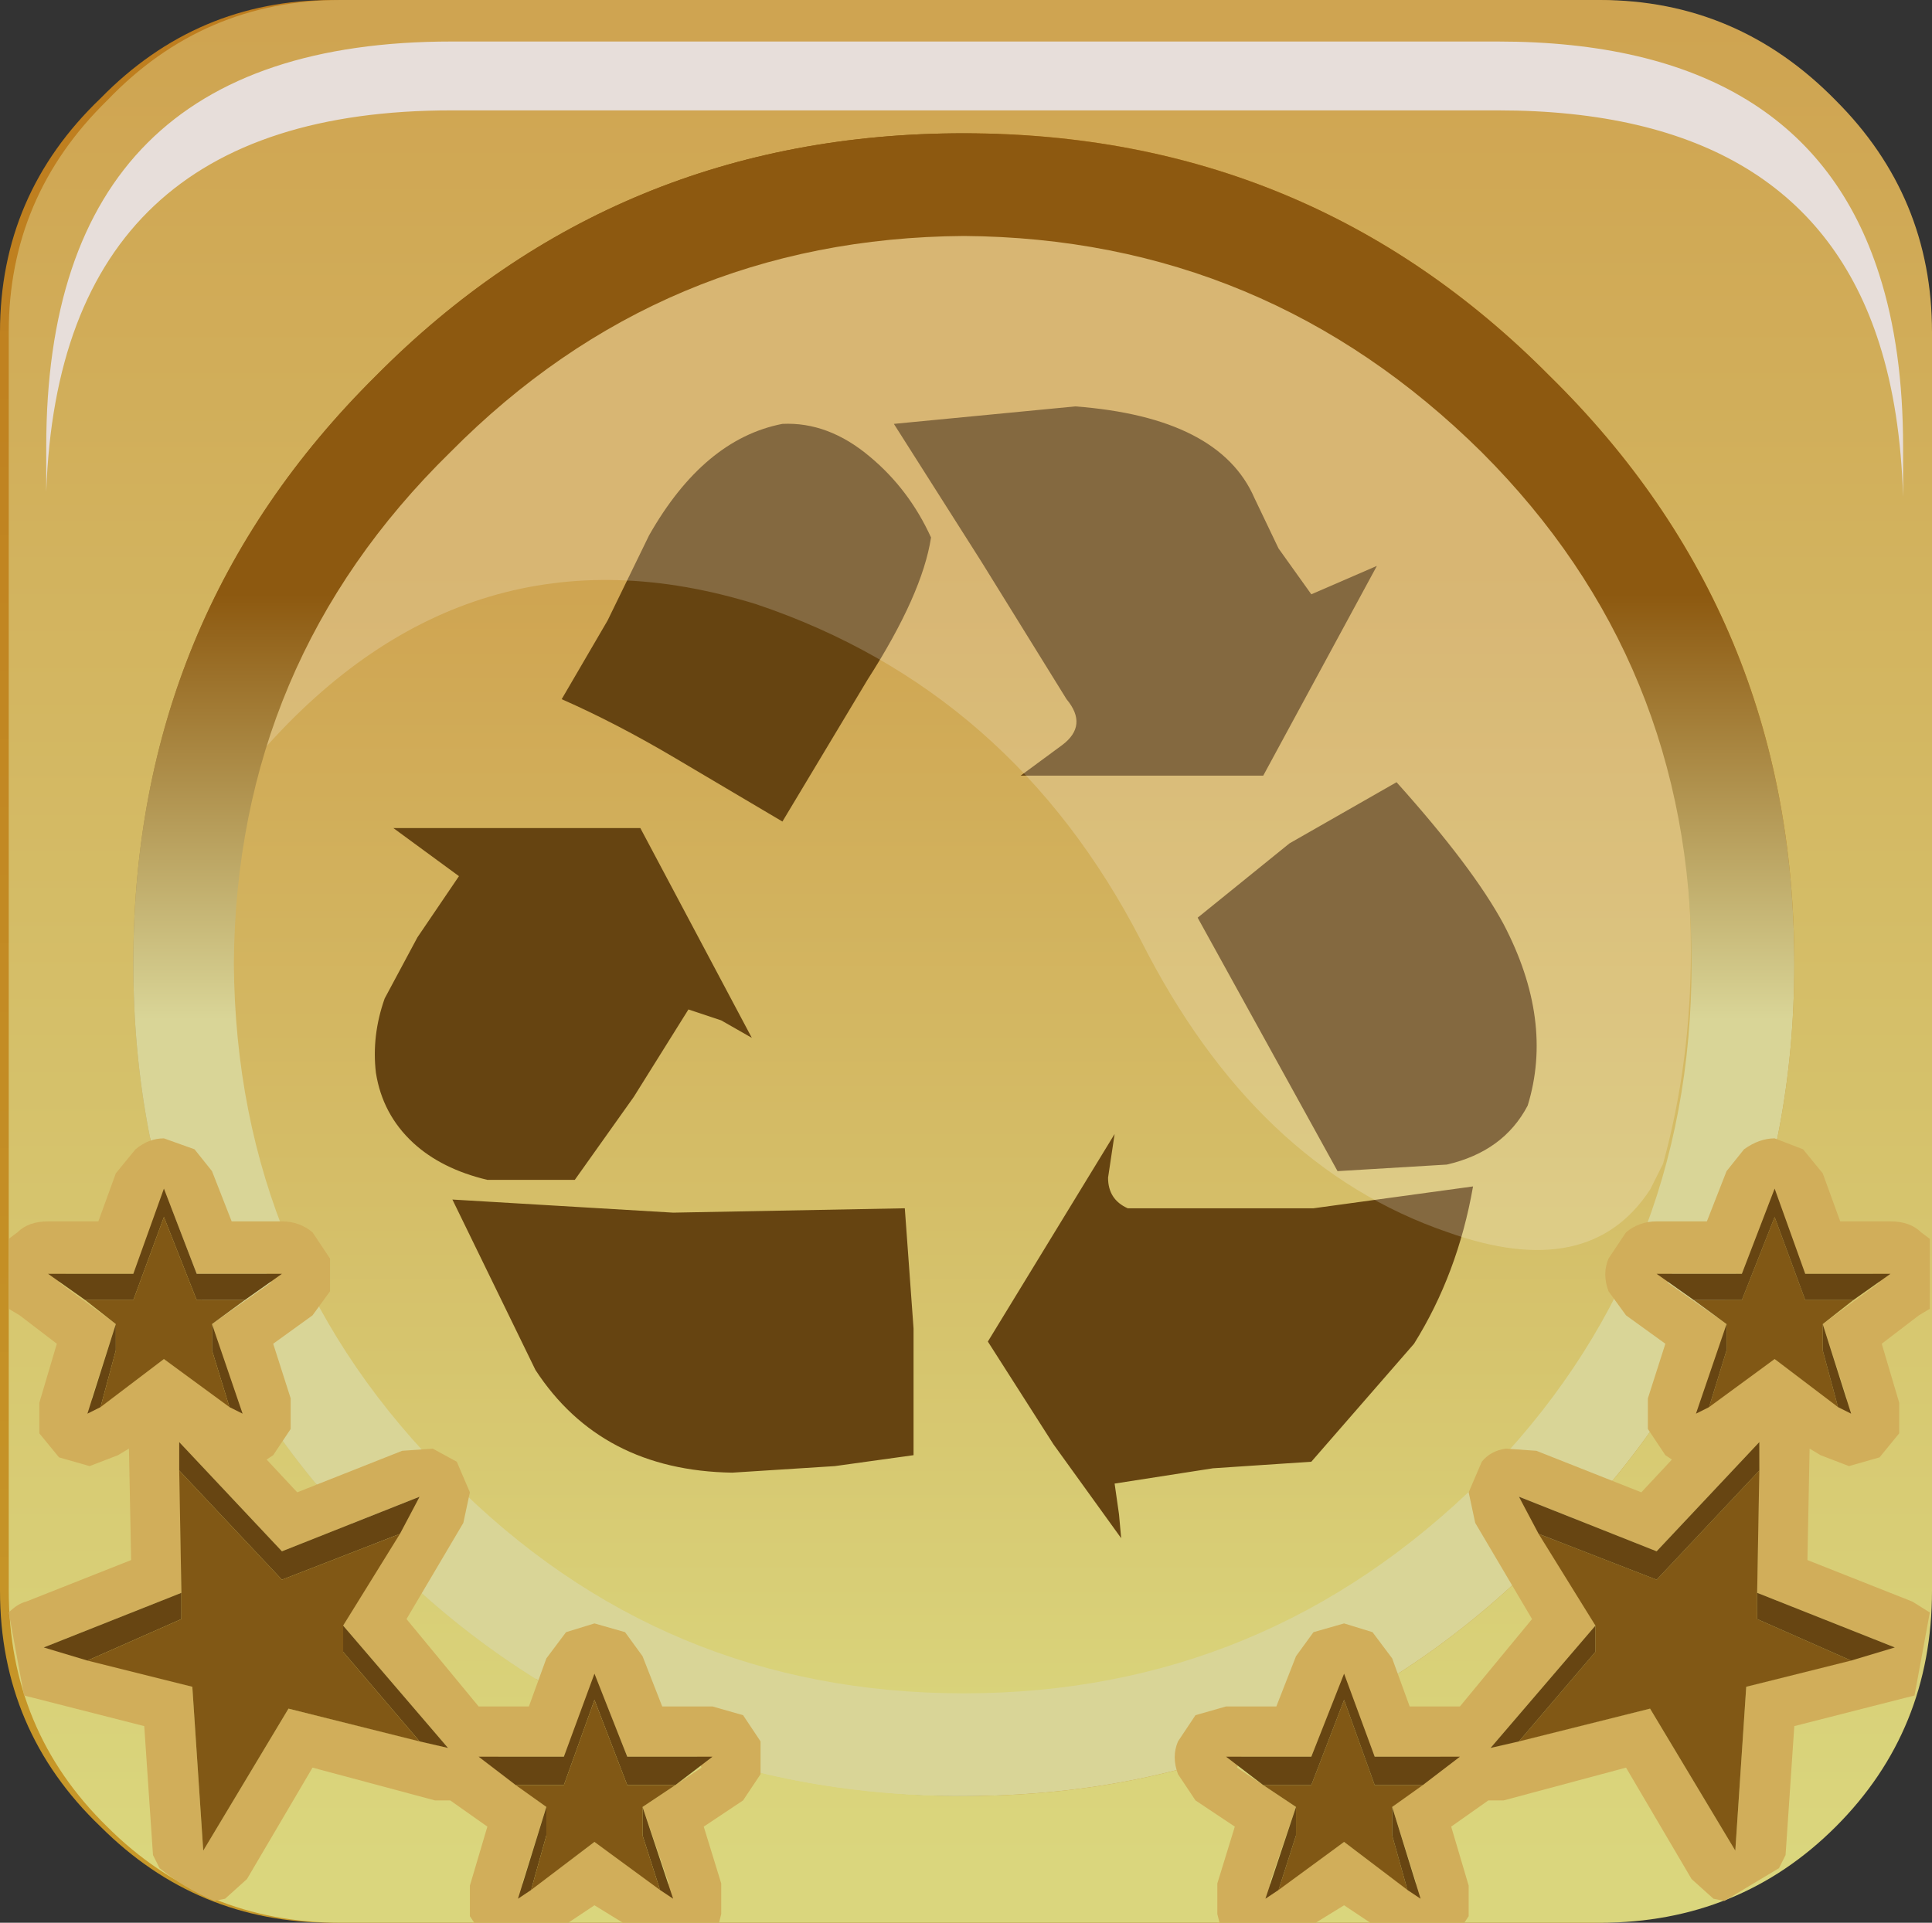 <?xml version="1.0" encoding="UTF-8" standalone="no"?>
<svg xmlns:xlink="http://www.w3.org/1999/xlink" height="66.0px" width="66.3px" xmlns="http://www.w3.org/2000/svg">
  <rect width="100%" height="100%" fill="#333333" stroke="none"/>
  <g transform="matrix(1.5, 0.0, 0.0, 1.5, 0.3, 0.0)">
    <use height="37.1" transform="matrix(1.0, 0.0, 0.0, 1.0, 3.4, 3.5)" width="37.2" xlink:href="#shape0"/>
    <use height="20.15" transform="matrix(1.159, 0.0, 0.0, 1.159, 5.8, 5.25)" width="28.2" xlink:href="#sprite0"/>
    <use height="44.0" transform="matrix(1.0, 0.0, 0.0, 1.0, -0.2, 0.0)" width="44.0" xlink:href="#shape2"/>
    <use height="8.6" transform="matrix(1.212, 0.0, 0.0, 1.212, 0.708, 0.75)" width="35.05" xlink:href="#sprite1"/>
    <use height="40.5" transform="matrix(1.0, 0.0, 0.0, 1.0, -0.05, 3.5)" width="43.95" xlink:href="#shape4"/>
    <use height="20.15" transform="matrix(1.159, 0.0, 0.0, 1.159, 5.8, 5.25)" width="28.2" xlink:href="#sprite0"/>
    <use height="44.0" transform="matrix(1.0, 0.0, 0.0, 1.0, 0.0, 0.0)" width="44.0" xlink:href="#shape5"/>
    <use height="8.6" transform="matrix(1.212, 0.0, 0.0, 1.212, 0.858, 0.95)" width="35.05" xlink:href="#sprite1"/>
    <use height="17.95" transform="matrix(1.0, 0.0, 0.0, 1.0, 0.0, 26.05)" width="43.95" xlink:href="#shape6"/>
  </g>
  <defs>
    <g id="shape0" transform="matrix(1.0, 0.0, 0.0, 1.0, -3.4, -3.5)">
      <path d="M3.4 22.05 Q3.4 14.35 8.85 8.95 14.3 3.5 22.05 3.5 29.75 3.5 35.2 8.95 40.6 14.4 40.6 22.05 40.6 29.75 35.2 35.2 29.75 40.6 22.05 40.6 14.3 40.6 8.85 35.2 3.4 29.75 3.4 22.05" fill="url(#gradient0)" fill-rule="evenodd" stroke="none"/>
      <path d="M21.9 11.45 L21.9 11.7 Q28.8 11.7 35.8 17.8 26.65 19.95 25.9 22.1 L31.85 22.1 Q27.05 24.9 25.95 27.4 L29.7 27.4 Q25.7 28.75 24.25 31.95 L26.75 31.95 Q23.25 33.15 21.9 35.8 L21.7 36.0 21.7 35.55 Q20.35 32.95 16.85 31.75 L19.35 31.75 Q17.9 28.6 13.9 27.25 L17.65 27.25 Q16.55 24.7 11.7 21.95 L17.7 21.95 Q16.95 19.75 7.8 17.6 14.85 11.4 21.9 11.45" fill="#664411" fill-rule="evenodd" stroke="none"/>
    </g>
    <linearGradient gradientTransform="matrix(0.0, -0.017, -0.017, 0.0, 21.0, 26.95)" gradientUnits="userSpaceOnUse" id="gradient0" spreadMethod="pad" x1="-819.2" x2="819.2">
      <stop offset="0.012" stop-color="#dad67d"/>
      <stop offset="1.0" stop-color="#cfa451"/>
    </linearGradient>
    <g id="sprite0" transform="matrix(1.0, 0.0, 0.0, 1.0, 0.0, 0.0)">
      <use height="20.15" transform="matrix(1.0, 0.0, 0.0, 1.0, 0.0, 0.0)" width="28.2" xlink:href="#shape1"/>
    </g>
    <g id="shape1" transform="matrix(1.0, 0.0, 0.0, 1.0, 0.0, 0.0)">
      <path d="M27.65 18.45 L27.4 18.95 Q26.2 20.8 23.4 19.8 19.6 18.5 17.35 14.05 14.8 9.1 9.75 7.4 4.1 5.65 0.0 10.3 1.0 6.85 3.7 4.15 7.2 0.65 11.9 0.05 L14.8 0.05 18.4 0.65 Q21.55 1.65 24.05 4.15 28.2 8.3 28.2 14.25 28.2 16.45 27.65 18.45" fill="#ffffff" fill-opacity="0.196" fill-rule="evenodd" stroke="none"/>
    </g>
    <g id="shape2" transform="matrix(1.0, 0.0, 0.0, 1.0, 0.2, 0.0)">
      <path d="M41.6 2.25 Q43.8 4.45 43.8 7.6 L43.8 36.4 Q43.8 39.6 41.6 41.8 39.4 44.0 36.2 44.0 L7.4 44.0 Q4.3 44.0 2.1 41.8 -0.2 39.6 -0.2 36.4 L-0.2 7.6 Q-0.2 4.45 2.1 2.25 4.3 0.0 7.4 0.0 L36.2 0.0 Q39.35 0.0 41.6 2.25 M40.7 22.05 Q40.7 14.1 35.05 8.6 29.55 3.05 21.65 3.05 13.75 3.05 8.2 8.6 2.65 14.1 2.65 22.05 2.65 29.9 8.2 35.45 13.75 41.1 21.65 41.1 29.55 41.1 35.05 35.45 40.7 29.9 40.7 22.05" fill="url(#gradient1)" fill-rule="evenodd" stroke="none"/>
      <path d="M40.7 22.05 Q40.7 29.9 35.05 35.45 29.55 41.1 21.65 41.1 13.75 41.1 8.2 35.45 2.65 29.9 2.65 22.05 2.65 14.1 8.2 8.6 13.75 3.05 21.65 3.05 29.55 3.05 35.05 8.6 40.7 14.1 40.7 22.05 M33.5 10.35 Q28.55 5.45 21.65 5.4 14.75 5.45 9.9 10.35 5.05 15.15 4.95 22.05 5.05 29.0 9.9 33.85 14.75 38.75 21.65 38.75 28.55 38.75 33.5 33.85 38.3 29.0 38.3 22.05 38.3 15.15 33.5 10.35" fill="url(#gradient2)" fill-rule="evenodd" stroke="none"/>
    </g>
    <linearGradient gradientTransform="matrix(0.0, -0.026, -0.055, 0.0, 21.65, 21.85)" gradientUnits="userSpaceOnUse" id="gradient1" spreadMethod="pad" x1="-819.2" x2="819.2">
      <stop offset="0.012" stop-color="#c79829"/>
      <stop offset="1.0" stop-color="#be7d1e"/>
    </linearGradient>
    <linearGradient gradientTransform="matrix(1.0E-4, 0.022, -0.023, 1.0E-4, 21.7, 22.3)" gradientUnits="userSpaceOnUse" id="gradient2" spreadMethod="pad" x1="-819.2" x2="819.2">
      <stop offset="0.012" stop-color="#8d5910"/>
      <stop offset="1.0" stop-color="#d9d597"/>
    </linearGradient>
    <g id="sprite1" transform="matrix(1.0, 0.0, 0.0, 1.0, 0.2, 0.0)">
      <use height="8.6" transform="matrix(1.0, 0.0, 0.0, 1.0, -0.2, 0.0)" width="35.05" xlink:href="#shape3"/>
    </g>
    <g id="shape3" transform="matrix(1.0, 0.0, 0.0, 1.0, 0.2, 0.0)">
      <path d="M34.85 8.6 Q34.8 6.95 34.4 5.7 33.0 1.3 27.2 1.3 L7.45 1.3 Q0.05 1.3 -0.2 8.5 L-0.2 7.65 Q-0.2 0.0 7.45 0.0 L27.2 0.0 Q33.0 0.0 34.4 4.4 34.85 5.8 34.85 7.65 L34.85 8.6" fill="#e7deda" fill-rule="evenodd" stroke="none"/>
    </g>
    <g id="shape4" transform="matrix(1.0, 0.0, 0.0, 1.0, 0.05, -3.5)">
      <path d="M38.8 27.95 L39.25 26.75 39.65 26.25 40.35 26.0 Q40.7 26.0 41.0 26.25 L41.45 26.85 41.85 27.95 43.05 27.95 43.75 28.15 43.9 28.35 43.9 29.9 43.65 30.05 42.8 30.7 43.2 32.05 43.2 32.75 42.75 33.3 42.05 33.5 41.4 33.25 41.2 33.1 41.1 35.65 43.5 36.6 43.9 36.85 43.55 38.75 43.4 38.8 40.85 39.45 40.6 42.4 40.5 42.7 39.2 43.45 39.0 43.4 38.45 42.95 36.95 40.4 34.15 41.15 33.8 41.15 32.95 41.8 33.35 43.1 33.35 43.8 33.25 44.0 31.1 44.0 30.5 43.6 29.85 44.0 27.65 44.0 27.6 43.75 27.6 43.05 28.0 41.8 27.1 41.15 26.7 40.55 Q26.55 40.15 26.7 39.8 L27.1 39.25 Q27.4 39.0 27.8 39.0 L28.95 39.0 29.4 37.85 29.8 37.3 30.5 37.1 31.15 37.3 31.6 37.9 32.0 39.0 33.2 39.0 34.8 37.05 33.55 34.85 33.35 34.15 33.65 33.45 34.2 33.1 34.9 33.15 37.3 34.15 38.0 33.4 37.85 33.25 37.45 32.7 37.45 32.0 37.85 30.7 36.95 30.05 36.55 29.5 Q36.4 29.1 36.55 28.75 L36.95 28.15 37.65 27.95 38.8 27.95 M30.65 38.65 L30.35 38.65 29.75 40.15 28.15 40.15 28.1 40.4 29.4 41.3 28.85 43.05 29.0 43.15 30.5 42.15 31.9 43.15 32.15 43.05 31.6 41.3 32.75 40.45 32.7 40.15 31.2 40.15 30.65 38.65 M37.65 35.45 L34.5 34.2 36.25 37.15 33.85 40.0 37.55 39.05 39.45 42.3 39.75 38.55 43.1 37.65 39.95 36.4 40.0 32.95 37.65 35.45 M39.6 29.1 L38.0 29.1 37.95 29.3 39.25 30.25 38.7 32.0 38.85 32.1 40.35 31.05 41.75 32.1 42.0 32.0 41.45 30.25 42.75 29.3 42.65 29.1 41.05 29.1 40.5 27.6 40.2 27.6 39.6 29.1" fill="url(#gradient3)" fill-rule="evenodd" stroke="none"/>
      <path d="M38.5 29.7 L37.65 29.1 39.6 29.1 40.35 27.15 41.05 29.1 43.05 29.1 42.15 29.7 41.05 29.7 40.35 27.8 39.6 29.7 38.5 29.7 M41.45 30.25 L42.1 32.35 41.8 32.15 41.45 30.9 41.45 30.25 M38.85 32.15 L38.55 32.35 39.25 30.25 39.25 30.9 38.85 32.15 M39.95 36.4 L43.1 37.65 42.1 37.95 39.95 37.05 39.95 36.4 M34.5 39.8 L33.85 40.0 36.25 37.15 36.25 37.8 34.5 39.8 M35.0 35.05 L34.5 34.2 37.65 35.45 40.0 32.95 40.0 33.6 37.65 36.1 35.0 35.05 M31.95 43.25 L31.6 41.95 31.6 41.3 32.25 43.4 31.95 43.25 M32.3 40.8 L31.2 40.8 30.5 38.9 29.75 40.8 28.65 40.8 27.8 40.15 29.75 40.15 30.5 38.25 31.2 40.15 33.2 40.15 32.3 40.8 M29.4 41.3 L29.4 41.95 29.0 43.25 28.7 43.4 29.4 41.3" fill="#674512" fill-rule="evenodd" stroke="none"/>
      <path d="M42.15 29.7 L41.45 30.25 41.45 30.9 41.8 32.15 40.35 31.05 38.85 32.15 39.25 30.9 39.25 30.25 38.5 29.7 39.6 29.7 40.35 27.8 41.05 29.7 42.15 29.7 M39.95 36.4 L39.95 37.05 42.1 37.95 39.75 38.55 39.45 42.3 37.55 39.05 34.5 39.8 36.25 37.8 36.25 37.15 35.0 35.05 37.65 36.1 40.0 33.6 39.95 36.4 M31.6 41.3 L31.6 41.95 31.95 43.25 30.5 42.15 29.0 43.25 29.4 41.95 29.4 41.3 28.65 40.8 29.75 40.8 30.5 38.9 31.2 40.8 32.3 40.8 31.6 41.3" fill="#815815" fill-rule="evenodd" stroke="none"/>
      <path d="M5.05 27.95 L4.6 26.75 4.2 26.25 3.5 26.0 Q3.15 26.0 2.85 26.25 2.5 26.4 2.4 26.85 L2.0 27.95 0.8 27.95 0.1 28.15 -0.05 28.35 -0.05 29.9 0.2 30.05 1.05 30.7 0.65 32.05 0.65 32.75 1.1 33.3 1.8 33.5 2.45 33.25 2.65 33.1 2.75 35.65 0.35 36.6 -0.05 36.85 0.3 38.75 0.45 38.8 3.0 39.45 3.25 42.4 3.35 42.7 Q3.95 43.15 4.65 43.45 L4.85 43.4 5.4 42.95 6.9 40.4 9.7 41.15 10.05 41.15 10.9 41.8 10.5 43.1 10.5 43.8 10.6 44.0 12.75 44.0 13.35 43.6 14.0 44.0 16.2 44.0 16.25 43.75 16.25 43.05 15.85 41.8 16.75 41.15 17.15 40.55 17.15 39.8 16.75 39.25 16.05 39.0 14.9 39.0 14.45 37.85 14.05 37.3 13.35 37.1 12.7 37.3 Q12.35 37.5 12.25 37.9 L11.85 39.0 10.65 39.0 9.05 37.05 10.3 34.85 10.5 34.15 10.2 33.45 Q10.0 33.15 9.65 33.1 L8.95 33.15 6.55 34.15 5.85 33.4 6.0 33.25 6.4 32.7 6.4 32.0 6.0 30.7 6.9 30.05 7.3 29.5 7.3 28.75 6.9 28.15 6.2 27.95 5.05 27.95 M13.2 38.65 L13.5 38.65 14.1 40.15 15.7 40.15 15.75 40.4 14.45 41.3 15.0 43.05 14.85 43.15 13.35 42.15 11.95 43.15 11.7 43.05 12.25 41.3 11.1 40.45 11.15 40.15 12.65 40.15 13.2 38.65 M6.2 35.45 L9.35 34.2 7.6 37.15 10.0 40.0 6.3 39.05 4.4 42.3 4.1 38.55 0.75 37.65 3.9 36.4 3.85 32.95 6.2 35.45 M4.25 29.1 L5.85 29.1 5.9 29.3 4.6 30.25 5.15 32.0 5.0 32.1 3.5 31.05 2.1 32.1 1.85 32.0 2.4 30.25 1.1 29.3 1.2 29.1 2.8 29.1 3.35 27.6 3.65 27.6 4.25 29.1" fill="url(#gradient4)" fill-rule="evenodd" stroke="none"/>
      <path d="M5.35 29.7 L6.2 29.1 4.25 29.1 3.5 27.15 2.8 29.1 0.8 29.1 1.7 29.7 2.8 29.7 3.5 27.8 4.25 29.7 5.35 29.7 M2.4 30.25 L1.75 32.35 2.05 32.15 2.4 30.9 2.4 30.25 M5.0 32.15 L5.3 32.35 4.6 30.25 4.6 30.9 5.0 32.15 M3.9 36.4 L0.75 37.65 1.75 37.95 3.9 37.05 3.9 36.4 M9.35 39.8 L10.0 40.0 7.6 37.15 7.6 37.8 9.35 39.8 M8.85 35.05 L9.35 34.2 6.2 35.45 3.85 32.95 3.85 33.6 6.2 36.1 8.85 35.05 M15.2 40.8 L16.05 40.15 14.1 40.15 13.35 38.25 12.65 40.15 10.65 40.15 11.55 40.8 12.65 40.8 13.35 38.9 14.1 40.8 15.2 40.8 M12.25 41.3 L11.6 43.4 11.9 43.25 12.25 41.95 12.25 41.3 M14.85 43.25 L15.15 43.4 14.45 41.3 14.45 41.95 14.85 43.25" fill="#674512" fill-rule="evenodd" stroke="none"/>
      <path d="M1.7 29.7 L2.4 30.25 2.4 30.9 2.05 32.15 3.5 31.05 5.0 32.15 4.6 30.9 4.6 30.25 5.35 29.7 4.25 29.7 3.5 27.8 2.8 29.7 1.7 29.7 M3.9 36.4 L3.9 37.05 1.75 37.95 4.1 38.55 4.4 42.3 6.3 39.05 9.35 39.8 7.6 37.8 7.6 37.15 8.85 35.05 6.2 36.1 3.85 33.6 3.9 36.4 M11.55 40.8 L12.25 41.3 12.25 41.95 11.9 43.25 13.35 42.15 14.85 43.25 14.45 41.95 14.45 41.3 15.2 40.8 14.1 40.8 13.35 38.9 12.65 40.8 11.55 40.8" fill="#815815" fill-rule="evenodd" stroke="none"/>
      <path d="M3.4 22.05 Q3.4 14.35 8.85 8.95 14.3 3.5 22.05 3.5 29.75 3.5 35.2 8.95 40.6 14.4 40.6 22.05 40.6 29.75 35.2 35.2 29.75 40.6 22.05 40.6 14.3 40.6 8.85 35.2 3.4 29.75 3.4 22.05" fill="url(#gradient5)" fill-rule="evenodd" stroke="none"/>
      <path d="M17.7 9.7 Q18.75 9.65 19.7 10.45 20.6 11.2 21.1 12.3 20.9 13.6 19.65 15.55 L17.7 18.8 15.25 17.35 Q13.9 16.55 12.65 16.0 L13.7 14.2 14.65 12.25 Q15.9 10.05 17.7 9.7 M20.25 9.7 L24.4 9.3 Q27.7 9.55 28.5 11.4 L29.05 12.55 29.8 13.6 31.3 12.95 28.7 17.75 23.15 17.75 24.1 17.05 Q24.7 16.6 24.2 16.0 L22.25 12.85 20.25 9.7 M20.5 27.65 L20.7 30.4 20.7 33.3 18.9 33.55 16.55 33.7 Q13.55 33.65 12.05 31.35 L10.15 27.45 15.2 27.75 20.5 27.65 M15.55 23.1 L14.3 25.1 12.95 27.0 10.95 27.0 Q9.9 26.75 9.25 26.15 8.55 25.5 8.4 24.55 8.3 23.7 8.6 22.85 L9.35 21.45 10.3 20.05 8.8 18.95 14.45 18.95 17.0 23.75 16.3 23.35 15.55 23.1 M34.75 25.3 Q34.2 26.35 32.9 26.65 L30.4 26.8 27.2 21.0 29.3 19.3 31.75 17.9 Q33.5 19.85 34.2 21.15 35.35 23.35 34.75 25.3 M25.15 26.95 Q25.15 27.45 25.6 27.65 L29.85 27.65 33.5 27.15 Q33.15 29.15 32.15 30.75 L29.8 33.45 27.55 33.6 25.3 33.95 25.4 34.65 25.45 35.2 23.9 33.05 22.4 30.7 25.3 25.95 25.15 26.95" fill="#664411" fill-rule="evenodd" stroke="none"/>
    </g>
    <linearGradient gradientTransform="matrix(0.0, -0.026, -0.055, 0.0, 21.7, 21.7)" gradientUnits="userSpaceOnUse" id="gradient3" spreadMethod="pad" x1="-819.2" x2="819.2">
      <stop offset="0.012" stop-color="#c79829"/>
      <stop offset="1.0" stop-color="#be7d1e"/>
    </linearGradient>
    <linearGradient gradientTransform="matrix(0.0, -0.026, 0.055, 0.0, 22.1, 21.7)" gradientUnits="userSpaceOnUse" id="gradient4" spreadMethod="pad" x1="-819.2" x2="819.2">
      <stop offset="0.012" stop-color="#c79829"/>
      <stop offset="1.0" stop-color="#be7d1e"/>
    </linearGradient>
    <linearGradient gradientTransform="matrix(0.0, -0.017, -0.017, 0.0, 21.0, 26.95)" gradientUnits="userSpaceOnUse" id="gradient5" spreadMethod="pad" x1="-819.2" x2="819.2">
      <stop offset="0.012" stop-color="#dad67d"/>
      <stop offset="1.0" stop-color="#cfa451"/>
    </linearGradient>
    <g id="shape5" transform="matrix(1.0, 0.0, 0.0, 1.0, 0.0, 0.0)">
      <path d="M40.85 22.05 Q40.85 14.1 35.25 8.6 29.75 3.05 21.85 3.05 13.9 3.05 8.4 8.6 2.85 14.1 2.85 22.05 2.85 29.95 8.4 35.45 13.9 41.1 21.85 41.1 29.75 41.1 35.25 35.45 40.85 29.95 40.85 22.05 M41.8 2.3 Q44.0 4.5 44.0 7.6 L44.0 36.4 Q44.0 39.6 41.8 41.8 39.6 44.0 36.4 44.0 L7.6 44.0 Q4.45 44.0 2.25 41.8 0.0 39.6 0.0 36.4 L0.0 7.6 Q0.0 4.5 2.25 2.3 4.45 0.0 7.6 0.0 L36.4 0.0 Q39.55 0.0 41.8 2.3" fill="url(#gradient6)" fill-rule="evenodd" stroke="none"/>
      <path d="M33.7 10.35 Q28.75 5.45 21.85 5.4 14.95 5.45 10.1 10.35 5.2 15.15 5.15 22.05 5.2 29.0 10.1 33.85 14.95 38.75 21.85 38.75 28.75 38.75 33.7 33.85 38.5 29.0 38.5 22.05 38.5 15.15 33.7 10.35 M40.85 22.05 Q40.85 29.95 35.25 35.45 29.75 41.1 21.85 41.1 13.9 41.1 8.4 35.45 2.85 29.95 2.85 22.05 2.85 14.1 8.4 8.6 13.9 3.05 21.85 3.05 29.75 3.05 35.25 8.6 40.85 14.1 40.85 22.05" fill="url(#gradient7)" fill-rule="evenodd" stroke="none"/>
    </g>
    <linearGradient gradientTransform="matrix(0.0, -0.026, -0.055, 0.0, 21.85, 21.85)" gradientUnits="userSpaceOnUse" id="gradient6" spreadMethod="pad" x1="-819.2" x2="819.2">
      <stop offset="0.012" stop-color="#dad67d"/>
      <stop offset="1.0" stop-color="#cfa451"/>
    </linearGradient>
    <linearGradient gradientTransform="matrix(0.0, 0.006, -0.023, 0.0, 21.85, 18.4)" gradientUnits="userSpaceOnUse" id="gradient7" spreadMethod="pad" x1="-819.2" x2="819.2">
      <stop offset="0.012" stop-color="#8d5910"/>
      <stop offset="1.0" stop-color="#d9d597"/>
    </linearGradient>
    <g id="shape6" transform="matrix(1.0, 0.0, 0.0, 1.0, -0.05, -26.05)">
      <path d="M38.9 27.95 L39.35 26.8 39.75 26.3 Q40.1 26.05 40.45 26.05 L41.1 26.3 41.55 26.85 41.95 27.95 43.1 27.95 Q43.55 27.95 43.8 28.2 L44.0 28.35 44.0 29.95 43.75 30.1 42.9 30.75 43.3 32.1 43.3 32.8 42.85 33.35 42.15 33.55 41.5 33.3 41.25 33.15 41.2 35.7 43.6 36.65 44.0 36.9 43.65 38.8 43.45 38.85 40.9 39.5 40.7 42.45 40.55 42.75 39.3 43.5 39.05 43.45 38.55 43.0 37.05 40.45 34.25 41.2 33.9 41.2 33.05 41.8 33.45 43.15 33.45 43.85 33.35 44.0 31.2 44.0 30.6 43.6 29.95 44.0 27.75 44.0 27.7 43.8 27.7 43.1 28.1 41.8 27.2 41.2 26.8 40.6 Q26.65 40.2 26.8 39.85 L27.2 39.25 27.9 39.05 29.05 39.05 29.5 37.9 29.9 37.35 30.6 37.15 31.25 37.35 31.7 37.95 32.1 39.05 33.25 39.05 34.9 37.05 33.6 34.85 33.45 34.15 33.75 33.45 Q33.95 33.2 34.3 33.15 L35.0 33.2 37.4 34.15 38.1 33.4 37.95 33.3 37.55 32.7 37.55 32.0 37.95 30.75 37.05 30.1 36.65 29.55 Q36.5 29.15 36.65 28.8 L37.05 28.2 Q37.35 27.95 37.75 27.95 L38.9 27.95 M30.7 38.7 L30.45 38.7 29.85 40.2 28.25 40.2 28.15 40.45 29.5 41.35 28.9 43.1 29.1 43.2 30.6 42.15 32.0 43.2 32.25 43.1 31.7 41.35 32.85 40.5 32.8 40.2 31.3 40.2 30.7 38.7 M37.75 35.5 L34.6 34.25 36.35 37.2 33.95 40.0 37.6 39.1 39.55 42.35 39.8 38.6 43.2 37.7 40.05 36.45 40.1 33.0 37.75 35.5 M39.7 29.15 L38.1 29.15 38.0 29.35 39.35 30.3 38.8 32.0 38.95 32.15 40.45 31.1 41.85 32.15 42.1 32.0 41.55 30.3 42.85 29.35 42.7 29.15 41.15 29.15 40.55 27.6 40.3 27.6 39.7 29.15" fill="#d1ae5a" fill-rule="evenodd" stroke="none"/>
      <path d="M42.25 29.75 L41.55 30.3 41.55 30.9 41.9 32.2 40.45 31.1 38.95 32.2 39.35 30.9 39.35 30.3 38.6 29.75 39.7 29.75 40.45 27.85 41.15 29.75 42.25 29.75 M40.05 36.45 L40.05 37.05 42.2 38.0 39.8 38.6 39.55 42.35 37.6 39.1 34.6 39.85 36.35 37.8 36.35 37.2 35.05 35.1 37.75 36.15 40.1 33.65 40.05 36.45 M28.75 40.85 L29.85 40.85 30.6 38.9 31.3 40.85 32.4 40.85 31.7 41.35 31.7 42.0 32.05 43.25 30.6 42.15 29.1 43.25 29.5 42.0 29.5 41.35 28.75 40.85" fill="#815815" fill-rule="evenodd" stroke="none"/>
      <path d="M38.6 29.75 L37.75 29.15 39.7 29.15 40.45 27.2 41.15 29.15 43.1 29.15 42.25 29.75 41.15 29.75 40.45 27.85 39.7 29.75 38.6 29.75 M41.55 30.3 L42.2 32.35 41.9 32.2 41.55 30.9 41.55 30.3 M38.95 32.2 L38.65 32.35 39.35 30.3 39.35 30.9 38.95 32.2 M40.05 36.45 L43.2 37.7 42.2 38.0 40.05 37.05 40.05 36.45 M34.6 39.85 L33.95 40.0 36.35 37.2 36.35 37.8 34.6 39.85 M35.05 35.1 L34.6 34.25 37.75 35.5 40.1 33.0 40.1 33.65 37.75 36.15 35.05 35.1 M28.75 40.85 L27.9 40.2 29.85 40.2 30.6 38.3 31.3 40.2 33.25 40.2 32.4 40.85 31.3 40.85 30.6 38.9 29.85 40.85 28.75 40.85 M31.7 41.35 L32.35 43.45 32.05 43.25 31.7 42.0 31.7 41.35 M29.1 43.25 L28.8 43.45 29.5 41.35 29.5 42.0 29.1 43.25" fill="#674512" fill-rule="evenodd" stroke="none"/>
      <path d="M10.3 33.45 L10.6 34.15 10.45 34.85 9.15 37.05 10.8 39.05 11.95 39.05 12.35 37.95 12.8 37.35 13.45 37.15 14.15 37.35 14.55 37.9 15.0 39.05 16.15 39.05 16.85 39.25 17.25 39.85 17.25 40.6 16.85 41.2 15.95 41.8 16.35 43.1 16.35 43.8 16.3 44.0 14.1 44.0 13.45 43.6 12.85 44.0 10.7 44.0 10.6 43.85 10.6 43.15 11.0 41.8 10.15 41.2 9.8 41.2 7.0 40.45 5.5 43.0 5.0 43.45 4.75 43.5 Q4.05 43.2 3.5 42.75 L3.35 42.45 3.15 39.5 0.6 38.85 0.4 38.8 0.05 36.9 Q0.25 36.7 0.45 36.65 L2.85 35.7 2.8 33.15 2.55 33.3 1.9 33.55 1.2 33.35 0.75 32.8 0.75 32.1 1.15 30.75 0.3 30.1 0.05 29.95 0.05 28.35 0.25 28.2 Q0.5 27.95 0.95 27.95 L2.1 27.95 2.5 26.85 2.95 26.3 Q3.25 26.05 3.6 26.05 L4.3 26.3 4.7 26.8 5.15 27.95 6.3 27.95 Q6.7 27.95 7.0 28.2 L7.4 28.8 7.4 29.55 7.0 30.1 6.1 30.75 6.5 32.0 6.5 32.7 6.1 33.3 5.95 33.4 6.65 34.15 9.05 33.2 9.75 33.15 10.3 33.45 M3.75 27.6 L3.5 27.6 2.9 29.15 1.35 29.15 1.2 29.35 2.5 30.3 1.95 32.0 2.2 32.15 3.6 31.1 5.1 32.15 5.25 32.0 4.7 30.3 6.05 29.35 5.95 29.15 4.35 29.15 3.75 27.6 M4.25 38.6 L4.5 42.35 6.45 39.1 10.1 40.0 7.7 37.2 9.45 34.25 6.3 35.5 3.95 33.0 4.0 36.45 0.85 37.7 4.25 38.6 M11.2 40.5 L12.35 41.35 11.8 43.1 12.05 43.2 13.45 42.15 14.95 43.2 15.15 43.1 14.55 41.35 15.9 40.45 15.8 40.2 14.2 40.2 13.6 38.7 13.35 38.7 12.75 40.2 11.25 40.2 11.2 40.5" fill="#d1ae5a" fill-rule="evenodd" stroke="none"/>
      <path d="M1.8 29.75 L0.95 29.15 2.9 29.15 3.6 27.2 4.35 29.15 6.3 29.15 5.45 29.75 4.35 29.75 3.6 27.85 2.9 29.75 1.8 29.75 M4.7 30.3 L5.4 32.35 5.1 32.2 4.7 30.9 4.7 30.3 M2.15 32.2 L1.85 32.35 2.5 30.3 2.5 30.9 2.15 32.2 M4.0 36.45 L4.0 37.05 1.85 38.0 0.85 37.7 4.0 36.45 M9.45 39.85 L7.7 37.8 7.7 37.2 10.1 40.0 9.45 39.85 M9.0 35.1 L6.3 36.15 3.95 33.65 3.95 33.0 6.3 35.5 9.45 34.25 9.0 35.1 M11.65 40.85 L10.8 40.2 12.75 40.2 13.45 38.3 14.2 40.2 16.15 40.2 15.3 40.85 14.2 40.85 13.45 38.9 12.75 40.85 11.65 40.85 M14.55 41.35 L15.25 43.45 14.95 43.25 14.55 42.0 14.55 41.35 M12.0 43.25 L11.7 43.45 12.35 41.35 12.35 42.0 12.0 43.25" fill="#674512" fill-rule="evenodd" stroke="none"/>
      <path d="M1.8 29.75 L2.9 29.75 3.6 27.85 4.35 29.75 5.45 29.75 4.7 30.3 4.7 30.9 5.1 32.2 3.6 31.1 2.15 32.2 2.5 30.9 2.5 30.3 1.8 29.75 M4.0 36.45 L3.95 33.65 6.3 36.15 9.0 35.1 7.7 37.2 7.7 37.8 9.45 39.85 6.45 39.1 4.5 42.35 4.25 38.6 1.85 38.0 4.0 37.05 4.0 36.45 M15.3 40.85 L14.55 41.35 14.55 42.0 14.95 43.25 13.45 42.15 12.0 43.25 12.35 42.0 12.35 41.35 11.65 40.85 12.75 40.85 13.45 38.9 14.2 40.85 15.3 40.85" fill="#815815" fill-rule="evenodd" stroke="none"/>
    </g>
  </defs>
</svg>
